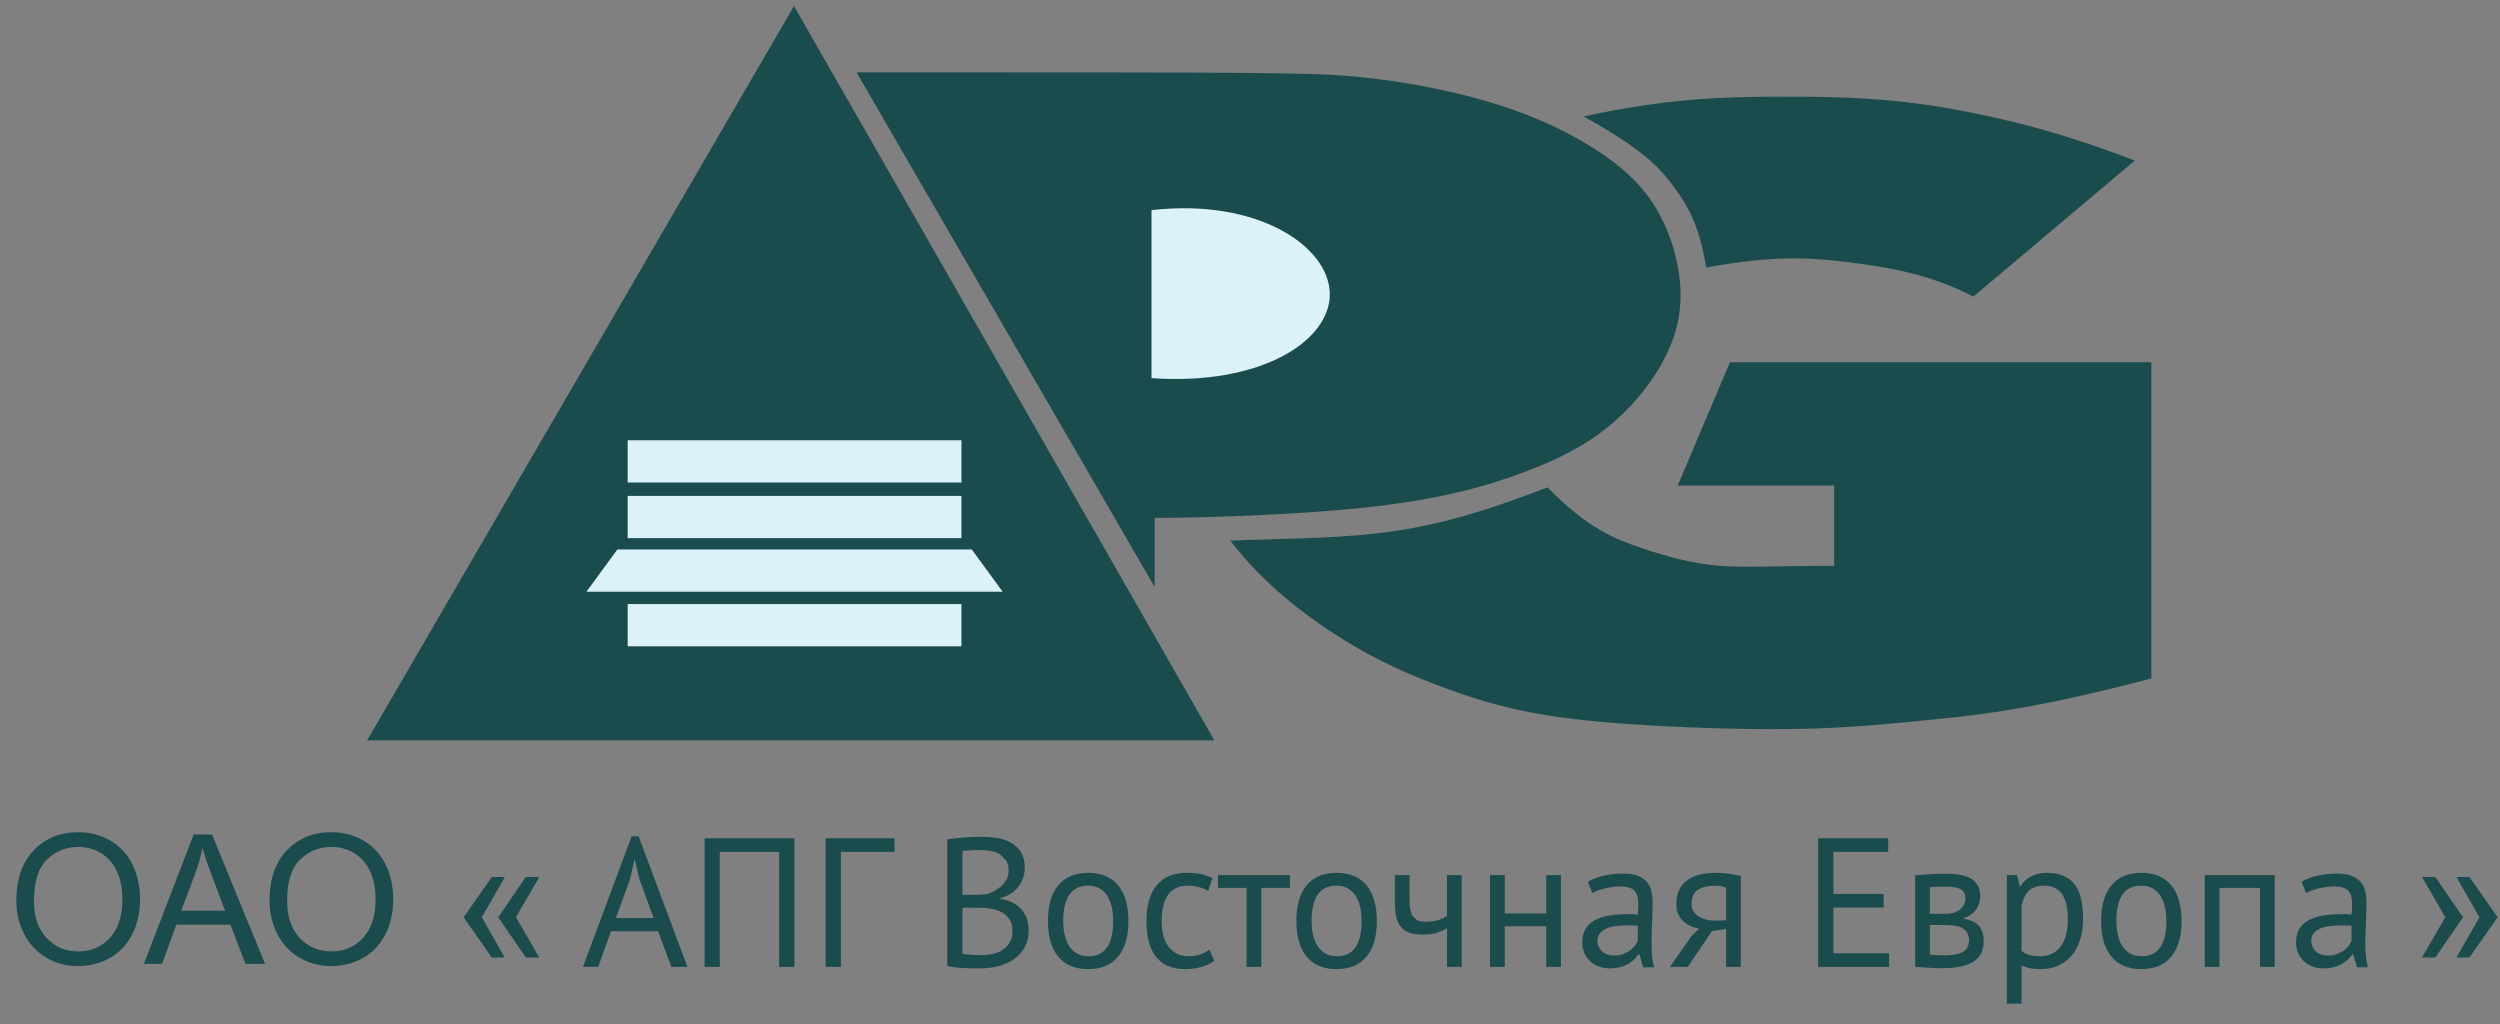 <?xml version="1.0" encoding="UTF-8"?>
<svg width="83px" height="34px" viewBox="0 0 83 34" version="1.1" xmlns="http://www.w3.org/2000/svg" xmlns:xlink="http://www.w3.org/1999/xlink">
    <rect x="0" y="0" width="83" height="34" fill="#808080" stroke="none"/>
    <!-- Generator: Sketch 39.1 (31720) - http://www.bohemiancoding.com/sketch -->
    <title>Group</title>
    <desc>Created with Sketch.</desc>
    <defs></defs>
    <g id="Page-1" stroke="none" stroke-width="1" fill="none" fill-rule="evenodd">
        <g id="Group">
            <path d="M20.448,30.479 L21.699,30.479 L21.226,29.179 L21.073,28.533 L21.067,28.533 L20.916,29.192 L20.448,30.479 L20.448,30.479 L20.448,30.479 Z M21.851,30.918 L20.284,30.918 L19.859,32.101 L19.354,32.101 L20.97,27.764 L21.202,27.764 L22.824,32.101 L22.287,32.101 L21.851,30.918 L21.851,30.918 L21.851,30.918 Z" id="Fill-511" fill="#1B4C4D"></path>
            <polyline id="Fill-512" fill="#1B4C4D" points="25.868 28.283 23.897 28.283 23.897 32.101 23.392 32.101 23.392 27.831 26.374 27.831 26.374 32.101 25.868 32.101 25.868 28.283"></polyline>
            <polyline id="Fill-513" fill="#1B4C4D" points="29.698 28.283 27.917 28.283 27.917 32.101 27.411 32.101 27.411 27.831 29.698 27.831 29.698 28.283"></polyline>
            <path d="M32.608,31.711 C32.738,31.711 32.864,31.696 32.986,31.665 C33.108,31.635 33.216,31.586 33.31,31.519 C33.403,31.452 33.478,31.369 33.532,31.272 C33.587,31.174 33.614,31.058 33.614,30.924 C33.614,30.757 33.581,30.623 33.514,30.521 C33.447,30.42 33.359,30.341 33.252,30.283 C33.144,30.227 33.023,30.188 32.889,30.168 C32.755,30.147 32.62,30.137 32.486,30.137 L31.955,30.137 L31.955,31.668 L32.077,31.686 L32.248,31.699 L32.438,31.708 L32.608,31.711 L32.608,31.711 L32.608,31.711 Z M32.272,29.71 C32.342,29.71 32.425,29.708 32.522,29.704 C32.62,29.7 32.702,29.694 32.767,29.686 C32.864,29.653 32.956,29.614 33.041,29.567 L33.27,29.402 L33.429,29.182 C33.467,29.099 33.486,29.009 33.486,28.911 C33.486,28.777 33.461,28.666 33.41,28.578 L33.206,28.368 C33.12,28.315 33.023,28.278 32.913,28.255 C32.804,28.233 32.691,28.222 32.578,28.222 C32.443,28.222 32.32,28.225 32.209,28.231 C32.097,28.237 32.013,28.246 31.955,28.259 L31.955,29.71 L32.272,29.71 L32.272,29.71 L32.272,29.71 Z M34.023,28.807 C34.023,28.909 34.007,29.013 33.975,29.118 C33.942,29.224 33.894,29.323 33.828,29.414 C33.763,29.506 33.68,29.586 33.578,29.655 C33.477,29.724 33.356,29.777 33.218,29.814 L33.218,29.838 C33.34,29.859 33.457,29.893 33.569,29.942 C33.681,29.991 33.779,30.058 33.865,30.143 C33.95,30.229 34.02,30.332 34.072,30.454 C34.125,30.576 34.151,30.721 34.151,30.887 C34.151,31.107 34.105,31.297 34.015,31.458 C33.923,31.618 33.803,31.75 33.654,31.851 C33.506,31.953 33.336,32.028 33.145,32.077 C32.954,32.126 32.759,32.15 32.56,32.15 L32.315,32.15 C32.222,32.15 32.124,32.147 32.022,32.141 C31.921,32.135 31.819,32.127 31.718,32.116 C31.616,32.106 31.526,32.091 31.449,32.071 L31.449,27.868 C31.6,27.844 31.774,27.823 31.974,27.807 C32.173,27.791 32.391,27.783 32.626,27.783 C32.785,27.783 32.946,27.796 33.111,27.822 C33.276,27.849 33.426,27.9 33.56,27.975 C33.694,28.05 33.805,28.155 33.893,28.289 C33.979,28.423 34.023,28.596 34.023,28.807 L34.023,28.807 L34.023,28.807 Z" id="Fill-514" fill="#1B4C4D"></path>
            <path d="M35.299,30.576 C35.299,30.731 35.313,30.879 35.344,31.022 C35.375,31.164 35.423,31.288 35.487,31.394 C35.553,31.5 35.638,31.585 35.744,31.65 C35.85,31.715 35.978,31.747 36.128,31.747 C36.681,31.752 36.958,31.361 36.958,30.576 C36.958,30.418 36.942,30.267 36.912,30.125 C36.881,29.983 36.833,29.859 36.769,29.753 C36.703,29.647 36.618,29.563 36.513,29.5 C36.406,29.437 36.278,29.405 36.128,29.405 C35.575,29.401 35.299,29.792 35.299,30.576 L35.299,30.576 L35.299,30.576 Z M34.792,30.576 C34.792,30.06 34.907,29.664 35.137,29.39 C35.366,29.116 35.697,28.978 36.128,28.978 C36.355,28.978 36.554,29.016 36.723,29.091 C36.892,29.166 37.031,29.274 37.141,29.414 C37.25,29.554 37.332,29.723 37.385,29.921 C37.438,30.118 37.464,30.336 37.464,30.576 C37.464,31.093 37.349,31.488 37.119,31.763 C36.89,32.037 36.559,32.175 36.128,32.175 C35.9,32.175 35.702,32.137 35.533,32.062 C35.364,31.987 35.226,31.879 35.115,31.739 C35.006,31.598 34.924,31.429 34.871,31.232 C34.818,31.035 34.792,30.816 34.792,30.576 L34.792,30.576 L34.792,30.576 Z" id="Fill-515" fill="#1B4C4D"></path>
            <path d="M40.313,31.9 C40.19,31.99 40.046,32.058 39.88,32.104 C39.713,32.151 39.538,32.175 39.354,32.175 C39.119,32.175 38.92,32.137 38.757,32.062 C38.595,31.987 38.461,31.879 38.357,31.739 C38.254,31.598 38.179,31.429 38.132,31.232 C38.085,31.035 38.062,30.816 38.062,30.576 C38.062,30.06 38.176,29.664 38.403,29.39 C38.631,29.116 38.958,28.978 39.386,28.978 C39.58,28.978 39.746,28.993 39.883,29.024 C40.019,29.054 40.142,29.098 40.252,29.155 L40.111,29.576 C40.018,29.523 39.914,29.481 39.8,29.451 C39.687,29.42 39.564,29.405 39.435,29.405 C38.856,29.405 38.568,29.796 38.568,30.576 C38.568,30.731 38.583,30.878 38.613,31.019 C38.645,31.159 38.695,31.283 38.767,31.391 C38.837,31.498 38.931,31.585 39.047,31.65 C39.163,31.715 39.306,31.747 39.477,31.747 C39.623,31.747 39.754,31.725 39.87,31.68 C39.986,31.635 40.081,31.585 40.154,31.528 L40.313,31.9" id="Fill-516" fill="#1B4C4D"></path>
            <polyline id="Fill-517" fill="#1B4C4D" points="42.826 29.478 41.875 29.478 41.875 32.101 41.387 32.101 41.387 29.478 40.436 29.478 40.436 29.052 42.826 29.052 42.826 29.478"></polyline>
            <path d="M43.546,30.576 C43.546,30.731 43.561,30.879 43.591,31.022 C43.622,31.164 43.67,31.288 43.734,31.394 C43.8,31.5 43.885,31.585 43.991,31.65 C44.097,31.715 44.225,31.747 44.375,31.747 C44.928,31.752 45.205,31.361 45.205,30.576 C45.205,30.418 45.189,30.267 45.159,30.125 C45.128,29.983 45.08,29.859 45.016,29.753 C44.95,29.647 44.865,29.563 44.76,29.5 C44.653,29.437 44.525,29.405 44.375,29.405 C43.822,29.401 43.546,29.792 43.546,30.576 L43.546,30.576 L43.546,30.576 Z M43.039,30.576 C43.039,30.06 43.154,29.664 43.384,29.39 C43.613,29.116 43.944,28.978 44.375,28.978 C44.603,28.978 44.801,29.016 44.97,29.091 C45.139,29.166 45.278,29.274 45.388,29.414 C45.497,29.554 45.579,29.723 45.632,29.921 C45.685,30.118 45.711,30.336 45.711,30.576 C45.711,31.093 45.596,31.488 45.366,31.763 C45.137,32.037 44.806,32.175 44.375,32.175 C44.147,32.175 43.949,32.137 43.78,32.062 C43.611,31.987 43.473,31.879 43.362,31.739 C43.253,31.598 43.171,31.429 43.118,31.232 C43.065,31.035 43.039,30.816 43.039,30.576 L43.039,30.576 L43.039,30.576 Z" id="Fill-518" fill="#1B4C4D"></path>
            <path d="M46.797,29.052 L46.797,29.881 C46.797,29.991 46.803,30.09 46.815,30.177 L46.888,30.403 L47.047,30.549 C47.116,30.583 47.207,30.601 47.321,30.601 C47.504,30.601 47.654,30.58 47.772,30.54 C47.891,30.499 47.98,30.454 48.041,30.406 L48.041,29.052 L48.529,29.052 L48.529,32.101 L48.041,32.101 L48.041,30.821 C47.976,30.861 47.88,30.906 47.751,30.954 C47.623,31.003 47.447,31.028 47.224,31.028 C47.073,31.028 46.941,31.012 46.827,30.979 C46.713,30.947 46.617,30.889 46.54,30.808 C46.463,30.727 46.405,30.619 46.366,30.485 C46.328,30.351 46.309,30.182 46.309,29.979 L46.309,29.052 L46.797,29.052" id="Fill-519" fill="#1B4C4D"></path>
            <polyline id="Fill-520" fill="#1B4C4D" points="51.335 30.753 49.957 30.753 49.957 32.101 49.469 32.101 49.469 29.052 49.957 29.052 49.957 30.326 51.335 30.326 51.335 29.052 51.823 29.052 51.823 32.101 51.335 32.101 51.335 30.753"></polyline>
            <path d="M53.58,31.723 C53.694,31.723 53.796,31.708 53.885,31.678 L54.117,31.561 L54.278,31.406 L54.373,31.241 L54.373,30.735 L54.199,30.726 L54.025,30.723 C53.899,30.723 53.776,30.73 53.656,30.744 C53.536,30.759 53.431,30.785 53.339,30.824 C53.248,30.862 53.175,30.915 53.119,30.982 C53.064,31.049 53.037,31.134 53.037,31.235 C53.037,31.378 53.088,31.494 53.189,31.586 C53.291,31.678 53.422,31.723 53.58,31.723 L53.58,31.723 L53.58,31.723 Z M52.714,29.277 C52.868,29.183 53.048,29.115 53.254,29.07 C53.459,29.025 53.674,29.003 53.897,29.003 C54.108,29.003 54.278,29.031 54.406,29.088 C54.535,29.145 54.632,29.219 54.699,29.311 C54.767,29.402 54.812,29.503 54.834,29.613 C54.855,29.722 54.867,29.832 54.867,29.942 C54.867,30.186 54.861,30.424 54.849,30.656 C54.837,30.887 54.831,31.107 54.831,31.314 C54.831,31.465 54.837,31.607 54.849,31.741 C54.861,31.876 54.884,32 54.916,32.114 L54.556,32.114 L54.428,31.686 L54.397,31.686 L54.26,31.854 L54.062,32.001 C53.984,32.043 53.896,32.079 53.794,32.107 C53.691,32.136 53.576,32.15 53.446,32.15 C53.315,32.15 53.194,32.13 53.083,32.089 C52.971,32.049 52.874,31.991 52.793,31.915 C52.712,31.84 52.647,31.75 52.601,31.644 C52.555,31.538 52.531,31.418 52.531,31.284 C52.531,31.105 52.567,30.956 52.641,30.836 C52.714,30.716 52.816,30.62 52.948,30.549 C53.081,30.478 53.239,30.427 53.425,30.396 C53.609,30.366 53.813,30.351 54.037,30.351 L54.205,30.351 L54.373,30.363 C54.386,30.241 54.392,30.131 54.392,30.033 C54.392,29.81 54.347,29.653 54.257,29.564 C54.168,29.474 54.005,29.429 53.77,29.429 L53.547,29.445 L53.303,29.489 L53.064,29.558 L52.866,29.649 L52.714,29.277 L52.714,29.277 L52.714,29.277 Z" id="Fill-521" fill="#1B4C4D"></path>
            <path d="M57.307,29.466 L57.13,29.42 L56.959,29.405 C56.699,29.405 56.501,29.452 56.364,29.546 C56.229,29.639 56.16,29.787 56.16,29.991 C56.16,30.174 56.232,30.315 56.377,30.415 C56.521,30.514 56.711,30.564 56.947,30.564 L57.014,30.564 L57.118,30.561 L57.307,30.552 L57.307,29.466 L57.307,29.466 L57.307,29.466 Z M57.307,30.839 L56.837,30.912 L56.032,32.101 L55.44,32.101 L56.172,31.058 L56.416,30.832 C56.205,30.8 56.025,30.715 55.877,30.576 C55.728,30.438 55.654,30.251 55.654,30.015 C55.654,29.832 55.686,29.676 55.748,29.546 C55.812,29.415 55.902,29.307 56.02,29.222 C56.138,29.137 56.278,29.075 56.44,29.036 C56.604,28.997 56.786,28.978 56.99,28.978 C57.141,28.978 57.28,28.989 57.411,29.009 C57.541,29.029 57.669,29.052 57.795,29.076 L57.795,32.101 L57.307,32.101 L57.307,30.839 L57.307,30.839 L57.307,30.839 Z" id="Fill-522" fill="#1B4C4D"></path>
            <polyline id="Fill-523" fill="#1B4C4D" points="60.363 27.831 62.688 27.831 62.688 28.283 60.869 28.283 60.869 29.679 62.535 29.679 62.535 30.131 60.869 30.131 60.869 31.65 62.718 31.65 62.718 32.101 60.363 32.101 60.363 27.831"></polyline>
            <path d="M64.072,31.693 L64.301,31.711 C64.376,31.715 64.465,31.717 64.566,31.717 C64.839,31.717 65.041,31.679 65.173,31.601 C65.305,31.524 65.371,31.392 65.371,31.205 C65.371,31.058 65.315,30.939 65.203,30.848 C65.092,30.756 64.894,30.711 64.608,30.711 L64.072,30.711 L64.072,31.693 L64.072,31.693 L64.072,31.693 Z M64.67,30.339 L64.883,30.302 L65.069,30.201 L65.203,30.052 L65.255,29.869 C65.255,29.706 65.207,29.594 65.109,29.53 C65.012,29.467 64.841,29.436 64.597,29.436 C64.467,29.436 64.363,29.438 64.288,29.442 L64.072,29.454 L64.072,30.339 L64.67,30.339 L64.67,30.339 L64.67,30.339 Z M63.584,29.057 C63.727,29.05 63.876,29.039 64.032,29.027 C64.188,29.015 64.383,29.009 64.615,29.009 C65.018,29.009 65.307,29.071 65.481,29.195 C65.656,29.319 65.743,29.507 65.743,29.759 C65.743,29.901 65.701,30.041 65.618,30.177 C65.535,30.313 65.397,30.414 65.207,30.479 L65.207,30.503 C65.446,30.548 65.615,30.631 65.713,30.753 C65.811,30.875 65.859,31.038 65.859,31.241 C65.859,31.558 65.745,31.788 65.518,31.93 C65.29,32.073 64.948,32.144 64.493,32.144 C64.322,32.144 64.163,32.139 64.017,32.129 C63.871,32.118 63.727,32.107 63.584,32.095 L63.584,29.057 L63.584,29.057 L63.584,29.057 Z" id="Fill-524" fill="#1B4C4D"></path>
            <path d="M67.86,29.405 C67.652,29.405 67.489,29.459 67.369,29.567 C67.249,29.675 67.165,29.838 67.116,30.058 L67.116,31.571 C67.189,31.628 67.272,31.671 67.366,31.702 C67.46,31.732 67.584,31.747 67.738,31.747 C68.019,31.747 68.241,31.643 68.406,31.433 C68.57,31.224 68.653,30.916 68.653,30.509 C68.653,30.343 68.639,30.191 68.61,30.055 C68.582,29.919 68.536,29.803 68.474,29.707 C68.41,29.612 68.329,29.537 68.229,29.485 C68.13,29.431 68.007,29.405 67.86,29.405 L67.86,29.405 L67.86,29.405 Z M66.628,29.052 L66.964,29.052 L67.055,29.417 L67.079,29.417 C67.173,29.275 67.294,29.166 67.442,29.091 C67.591,29.016 67.761,28.978 67.951,28.978 C68.358,28.978 68.661,29.098 68.86,29.338 C69.06,29.578 69.159,29.97 69.159,30.515 C69.159,30.772 69.126,31.002 69.059,31.208 C68.991,31.413 68.897,31.587 68.775,31.729 C68.653,31.872 68.506,31.981 68.333,32.059 C68.16,32.136 67.968,32.175 67.757,32.175 C67.605,32.175 67.487,32.165 67.399,32.147 C67.313,32.129 67.218,32.097 67.116,32.053 L67.116,33.322 L66.628,33.322 L66.628,29.052 L66.628,29.052 L66.628,29.052 Z" id="Fill-525" fill="#1B4C4D"></path>
            <path d="M70.264,30.576 C70.264,30.731 70.278,30.879 70.309,31.022 C70.34,31.164 70.388,31.288 70.452,31.394 C70.518,31.5 70.603,31.585 70.709,31.65 C70.814,31.715 70.942,31.747 71.093,31.747 C71.646,31.752 71.923,31.361 71.923,30.576 C71.923,30.418 71.907,30.267 71.877,30.125 C71.846,29.983 71.798,29.859 71.733,29.753 C71.668,29.647 71.583,29.563 71.478,29.5 C71.371,29.437 71.243,29.405 71.093,29.405 C70.54,29.401 70.264,29.792 70.264,30.576 L70.264,30.576 L70.264,30.576 Z M69.757,30.576 C69.757,30.06 69.872,29.664 70.102,29.39 C70.331,29.116 70.662,28.978 71.093,28.978 C71.32,28.978 71.519,29.016 71.688,29.091 C71.856,29.166 71.996,29.274 72.105,29.414 C72.215,29.554 72.297,29.723 72.35,29.921 C72.402,30.118 72.429,30.336 72.429,30.576 C72.429,31.093 72.313,31.488 72.084,31.763 C71.854,32.037 71.523,32.175 71.093,32.175 C70.865,32.175 70.667,32.137 70.498,32.062 C70.329,31.987 70.19,31.879 70.08,31.739 C69.971,31.598 69.889,31.429 69.836,31.232 C69.783,31.035 69.757,30.816 69.757,30.576 L69.757,30.576 L69.757,30.576 Z" id="Fill-526" fill="#1B4C4D"></path>
            <polyline id="Fill-527" fill="#1B4C4D" points="75.033 29.478 73.686 29.478 73.686 32.101 73.197 32.101 73.197 29.052 75.521 29.052 75.521 32.101 75.033 32.101 75.033 29.478"></polyline>
            <path d="M77.278,31.723 C77.393,31.723 77.494,31.708 77.583,31.678 L77.815,31.561 L77.977,31.406 L78.071,31.241 L78.071,30.735 L77.897,30.726 L77.724,30.723 C77.598,30.723 77.475,30.73 77.354,30.744 C77.234,30.759 77.129,30.785 77.037,30.824 C76.946,30.862 76.873,30.915 76.817,30.982 C76.763,31.049 76.735,31.134 76.735,31.235 C76.735,31.378 76.786,31.494 76.888,31.586 C76.989,31.678 77.12,31.723 77.278,31.723 L77.278,31.723 L77.278,31.723 Z M76.412,29.277 C76.566,29.183 76.746,29.115 76.952,29.07 C77.157,29.025 77.372,29.003 77.596,29.003 C77.807,29.003 77.977,29.031 78.104,29.088 C78.233,29.145 78.33,29.219 78.397,29.311 C78.465,29.402 78.51,29.503 78.532,29.613 C78.554,29.722 78.565,29.832 78.565,29.942 C78.565,30.186 78.56,30.424 78.547,30.656 C78.535,30.887 78.529,31.107 78.529,31.314 C78.529,31.465 78.535,31.607 78.547,31.741 C78.56,31.876 78.582,32 78.614,32.114 L78.254,32.114 L78.126,31.686 L78.096,31.686 L77.958,31.854 L77.76,32.001 C77.683,32.043 77.594,32.079 77.492,32.107 C77.39,32.136 77.274,32.15 77.145,32.15 C77.014,32.15 76.893,32.13 76.781,32.089 C76.669,32.049 76.572,31.991 76.491,31.915 C76.41,31.84 76.346,31.75 76.299,31.644 C76.253,31.538 76.229,31.418 76.229,31.284 C76.229,31.105 76.266,30.956 76.339,30.836 C76.412,30.716 76.515,30.62 76.646,30.549 C76.779,30.478 76.938,30.427 77.123,30.396 C77.308,30.366 77.512,30.351 77.735,30.351 L77.903,30.351 L78.071,30.363 C78.084,30.241 78.09,30.131 78.09,30.033 C78.09,29.81 78.045,29.653 77.955,29.564 C77.866,29.474 77.703,29.429 77.468,29.429 L77.245,29.445 L77.001,29.489 L76.763,29.558 L76.564,29.649 L76.412,29.277 L76.412,29.277 L76.412,29.277 Z" id="Fill-528" fill="#1B4C4D"></path>
            <polyline id="Fill-733" fill="#1B4C4D" points="26.361 0.2 12.189 24.579 40.315 24.579 26.361 0.2"></polyline>
            <path d="M65.514,9.849 C64.099,9.104 62.672,8.868 61.377,8.708 C60.081,8.55 58.918,8.467 56.646,8.882 C56.425,7.525 56.064,6.874 55.594,6.23 C55.123,5.585 54.541,4.949 52.574,3.867 C55.344,3.258 57.298,3.217 58.874,3.21 C60.451,3.203 61.651,3.231 62.838,3.346 C64.024,3.461 65.197,3.664 66.441,3.953 C67.687,4.242 69.002,4.616 70.877,5.33 C69.089,6.836 67.302,8.342 65.514,9.849" id="Fill-734" fill="#1B4C4D"></path>
            <path d="M28.436,2.401 C42.135,2.401 43.646,2.401 45.21,2.563 C46.773,2.726 48.39,3.05 49.728,3.473 C51.065,3.897 52.126,4.418 52.986,4.974 C53.846,5.53 54.507,6.12 54.984,6.919 C55.462,7.719 55.757,8.727 55.792,9.621 C55.826,10.517 55.601,11.298 55.176,12.064 C54.75,12.827 54.124,13.575 53.386,14.174 C52.646,14.774 51.796,15.225 50.623,15.668 C49.45,16.112 47.955,16.546 45.632,16.816 C43.308,17.084 40.153,17.19 38.335,17.194 L38.335,19.488 C35.035,13.792 31.735,8.096 28.436,2.401" id="Fill-735" fill="#1B4C4D"></path>
            <polygon id="Fill-736" fill="#DCF2F9" points="20.839 16.019 31.92 16.019 31.92 14.617 20.839 14.617"></polygon>
            <polygon id="Fill-737" fill="#DCF2F9" points="20.839 17.866 31.92 17.866 31.92 16.464 20.839 16.464"></polygon>
            <polygon id="Fill-738" fill="#DCF2F9" points="20.839 21.457 31.92 21.457 31.92 20.055 20.839 20.055"></polygon>
            <polyline id="Fill-739" fill="#DCF2F9" points="19.471 19.645 33.288 19.645 32.262 18.242 20.496 18.242 19.471 19.645"></polyline>
            <path d="M38.23,6.977 C41.742,6.573 44.107,8.169 44.149,9.729 C44.191,11.288 41.911,12.811 38.23,12.554 L38.23,6.977" id="Fill-740" fill="#DCF2F9"></path>
            <path d="M40.846,17.948 C41.923,19.363 43.316,20.432 44.52,21.185 C45.723,21.938 46.736,22.374 47.721,22.747 C48.706,23.12 49.664,23.43 50.789,23.648 C51.915,23.866 53.21,23.992 54.794,24.084 C56.377,24.176 58.249,24.232 59.847,24.197 C61.443,24.161 62.767,24.034 64.305,23.876 C65.842,23.718 67.595,23.529 71.425,22.526 L71.425,12.027 L57.433,12.027 C56.855,13.392 56.278,14.757 55.701,16.122 L60.895,16.122 L60.895,18.786 C58.805,18.786 57.889,18.856 57.024,18.779 C56.159,18.701 55.348,18.481 54.484,18.19 C53.621,17.899 52.706,17.538 51.376,16.181 C48.946,17.118 47.398,17.511 45.76,17.702 C44.122,17.893 42.395,17.882 40.846,17.948" id="Fill-741" fill="#1B4C4D"></path>
            <path d="M0.542,29.908 C0.542,29.195 0.733,28.637 1.116,28.234 C1.499,27.831 1.993,27.629 2.599,27.629 C2.995,27.629 3.353,27.724 3.671,27.913 C3.989,28.103 4.232,28.367 4.399,28.706 C4.566,29.044 4.649,29.429 4.649,29.858 C4.649,30.294 4.562,30.684 4.386,31.027 C4.21,31.371 3.961,31.631 3.639,31.808 C3.316,31.985 2.969,32.073 2.596,32.073 C2.191,32.073 1.83,31.976 1.512,31.78 C1.193,31.585 0.952,31.318 0.788,30.98 C0.624,30.643 0.542,30.285 0.542,29.908 L0.542,29.908 Z M1.128,29.917 C1.128,30.435 1.267,30.842 1.545,31.14 C1.824,31.438 2.173,31.587 2.593,31.587 C3.021,31.587 3.373,31.437 3.649,31.136 C3.925,30.835 4.064,30.408 4.064,29.855 C4.064,29.506 4.004,29.201 3.886,28.94 C3.768,28.679 3.595,28.477 3.368,28.333 C3.14,28.19 2.885,28.118 2.602,28.118 C2.199,28.118 1.853,28.256 1.563,28.533 C1.273,28.809 1.128,29.271 1.128,29.917 L1.128,29.917 Z M4.778,32 L6.428,27.705 L7.04,27.705 L8.798,32 L8.15,32 L7.649,30.699 L5.854,30.699 L5.382,32 L4.778,32 Z M6.018,30.236 L7.474,30.236 L7.025,29.047 C6.889,28.686 6.787,28.389 6.721,28.156 C6.666,28.432 6.589,28.705 6.489,28.977 L6.018,30.236 Z M8.947,29.908 C8.947,29.195 9.139,28.637 9.522,28.234 C9.904,27.831 10.398,27.629 11.004,27.629 C11.4,27.629 11.758,27.724 12.076,27.913 C12.395,28.103 12.637,28.367 12.804,28.706 C12.971,29.044 13.055,29.429 13.055,29.858 C13.055,30.294 12.967,30.684 12.791,31.027 C12.615,31.371 12.366,31.631 12.044,31.808 C11.722,31.985 11.374,32.073 11.001,32.073 C10.597,32.073 10.235,31.976 9.917,31.78 C9.599,31.585 9.357,31.318 9.193,30.98 C9.029,30.643 8.947,30.285 8.947,29.908 L8.947,29.908 Z M9.533,29.917 C9.533,30.435 9.672,30.842 9.951,31.14 C10.229,31.438 10.578,31.587 10.998,31.587 C11.426,31.587 11.778,31.437 12.054,31.136 C12.331,30.835 12.469,30.408 12.469,29.855 C12.469,29.506 12.41,29.201 12.292,28.94 C12.173,28.679 12.001,28.477 11.773,28.333 C11.545,28.19 11.29,28.118 11.007,28.118 C10.605,28.118 10.258,28.256 9.968,28.533 C9.678,28.809 9.533,29.271 9.533,29.917 L9.533,29.917 Z" id="ОАО" fill="#1B4C4D"></path>
            <path d="M15.996,30.453 L16.755,31.789 L16.327,31.789 L15.393,30.453 L16.327,29.117 L16.761,29.117 L15.996,30.453 Z M17.13,30.453 L17.903,31.789 L17.458,31.789 L16.541,30.453 L17.458,29.117 L17.903,29.117 L17.13,30.453 Z" id="«" fill="#1B4C4D"></path>
            <path d="M82.317,30.453 L81.553,29.117 L81.986,29.117 L82.921,30.453 L81.986,31.789 L81.556,31.789 L82.317,30.453 Z M81.184,30.453 L80.41,29.117 L80.853,29.117 L81.772,30.453 L80.853,31.789 L80.41,31.789 L81.184,30.453 Z" id="»" fill="#1B4C4D"></path>
        </g>
    </g>
</svg>